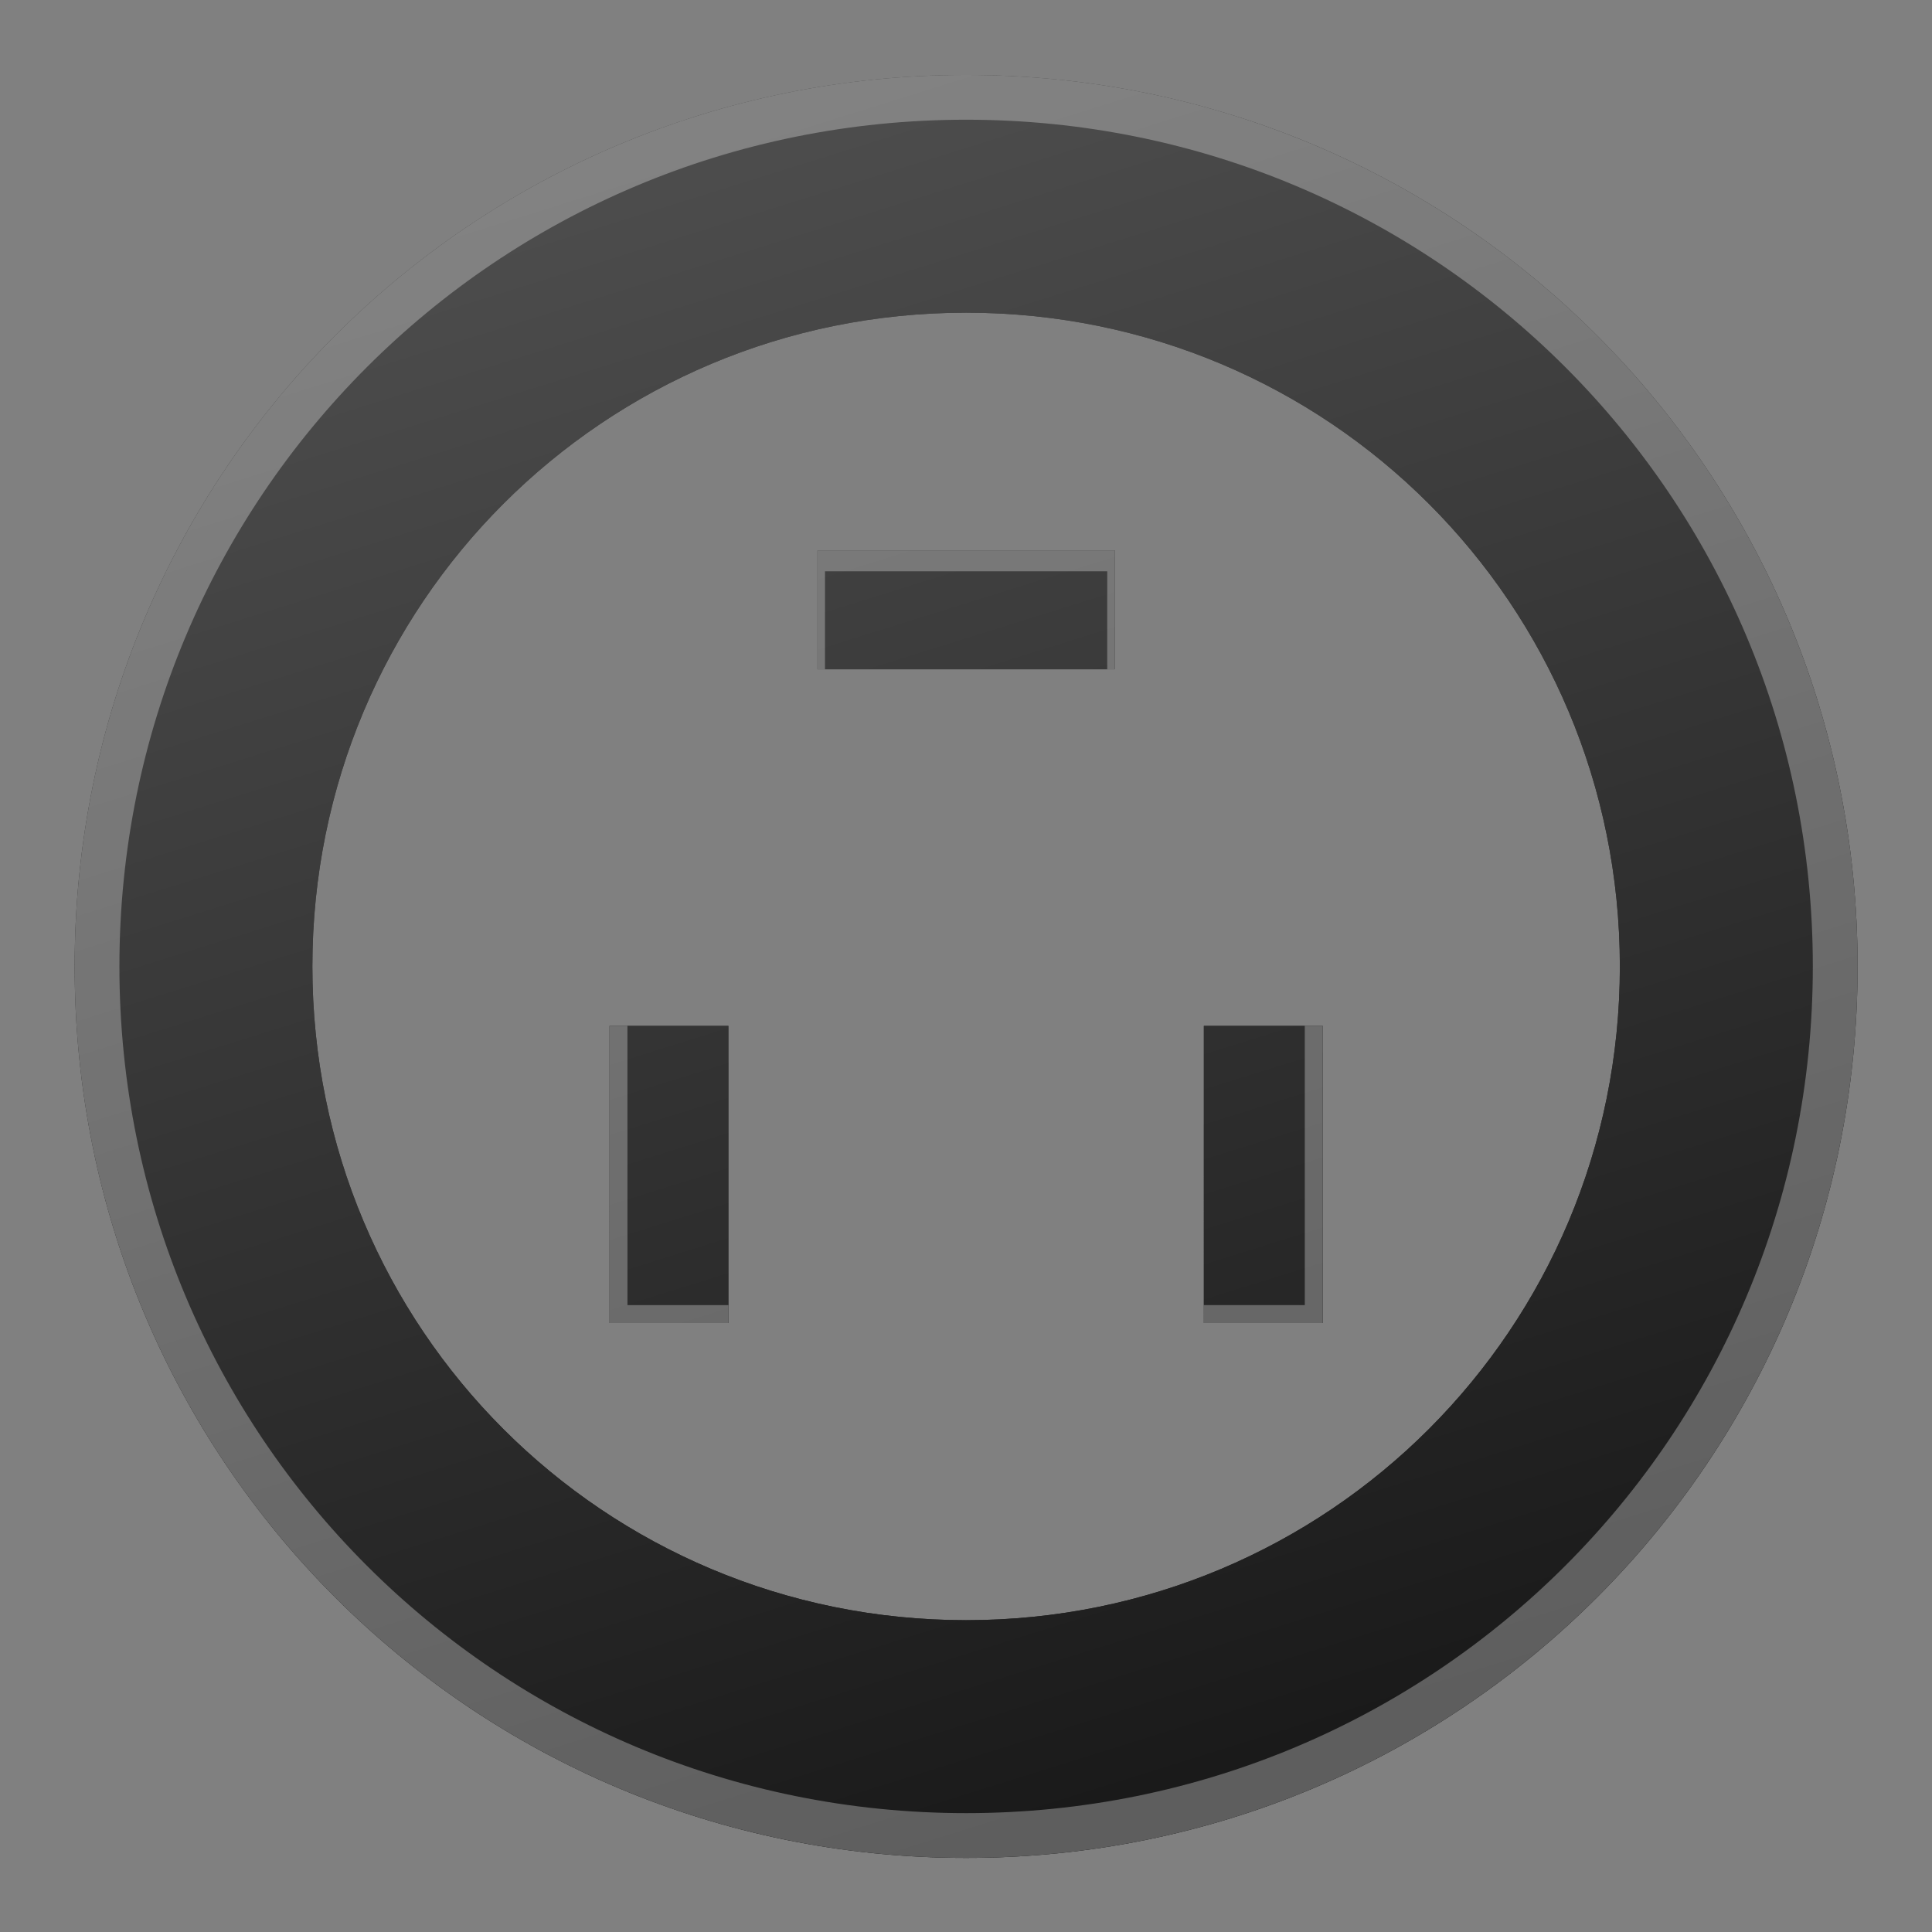 <?xml version="1.0" encoding="UTF-8" standalone="no"?>
<!-- Created with Inkscape (http://www.inkscape.org/) -->

<svg
   xmlns:osb="http://www.openswatchbook.org/uri/2009/osb"
   xmlns:dc="http://purl.org/dc/elements/1.1/"
   xmlns:cc="http://creativecommons.org/ns#"
   xmlns:rdf="http://www.w3.org/1999/02/22-rdf-syntax-ns#"
   xmlns:svg="http://www.w3.org/2000/svg"
   xmlns="http://www.w3.org/2000/svg"
   xmlns:xlink="http://www.w3.org/1999/xlink"
   xmlns:sodipodi="http://sodipodi.sourceforge.net/DTD/sodipodi-0.dtd"
   xmlns:inkscape="http://www.inkscape.org/namespaces/inkscape"
   width="512"
   height="512"
   viewBox="0 0 135.467 135.467"
   version="1.1"
   id="svg4942"
   inkscape:version="0.92.2 5c3e80d, 2017-08-06"
   sodipodi:docname="audio-card copy.svg">
  <rect x="0" y="0" width="135.467" height="135.467" fill="#808080" stroke="none"/>
  <defs
     id="defs4936">
    <linearGradient
       inkscape:collect="always"
       id="linearGradient927">
      <stop
         style="stop-color:#4d4d4d;stop-opacity:1"
         offset="0"
         id="stop923" />
      <stop
         style="stop-color:#1a1a1a;stop-opacity:1"
         offset="1"
         id="stop925" />
    </linearGradient>
    <inkscape:path-effect
       effect="skeletal"
       id="path-effect4536"
       is_visible="true"
       pattern="m -151.349,32.25 c 0,-2.76 2.24,-5 5,-5 2.76,0 5,2.24 5,5 0,2.76 -2.24,5 -5,5 -2.76,0 -5,-2.24 -5,-5 z"
       copytype="single_stretched"
       prop_scale="0.265"
       scale_y_rel="false"
       spacing="0"
       normal_offset="0"
       tang_offset="0"
       prop_units="false"
       vertical_pattern="false"
       fuse_tolerance="0" />
    <inkscape:path-effect
       effect="spiro"
       id="path-effect4534"
       is_visible="true" />
    <inkscape:path-effect
       effect="skeletal"
       id="path-effect4530"
       is_visible="true"
       pattern="m -140.302,26.358 c 0,-2.76 2.24,-5 5,-5 2.76,0 5,2.24 5,5 0,2.76 -2.24,5 -5,5 -2.76,0 -5,-2.24 -5,-5 z"
       copytype="single_stretched"
       prop_scale="0.265"
       scale_y_rel="false"
       spacing="0"
       normal_offset="0"
       tang_offset="0"
       prop_units="false"
       vertical_pattern="false"
       fuse_tolerance="0" />
    <inkscape:path-effect
       effect="spiro"
       id="path-effect4528"
       is_visible="true" />
    <linearGradient
       id="linearGradient6987"
       osb:paint="solid">
      <stop
         style="stop-color:#77d2fb;stop-opacity:1;"
         offset="0"
         id="stop6985" />
    </linearGradient>
    <linearGradient
       inkscape:collect="always"
       xlink:href="#linearGradient927"
       id="linearGradient929"
       x1="-23.585"
       y1="124.84"
       x2="55.269"
       y2="226.619"
       gradientUnits="userSpaceOnUse"
       gradientTransform="translate(20.872,-5.065)" />
    <linearGradient
       inkscape:collect="always"
       xlink:href="#linearGradient927"
       id="linearGradient911"
       x1="52.801"
       y1="172.711"
       x2="86.761"
       y2="281.385"
       gradientUnits="userSpaceOnUse"
       gradientTransform="translate(4.145,-0.578)" />
    <linearGradient
       inkscape:collect="always"
       xlink:href="#linearGradient927"
       id="linearGradient930"
       gradientUnits="userSpaceOnUse"
       gradientTransform="translate(4.145,-0.578)"
       x1="52.801"
       y1="172.711"
       x2="86.761"
       y2="281.385" />
  </defs>
  <sodipodi:namedview
     id="base"
     pagecolor="#ffffff"
     bordercolor="#666666"
     borderopacity="1.0"
     inkscape:pageopacity="0.0"
     inkscape:pageshadow="2"
     inkscape:zoom="0.66222222"
     inkscape:cx="450.02106"
     inkscape:cy="138.8155"
     inkscape:document-units="mm"
     inkscape:current-layer="layer1"
     showgrid="false"
     units="px"
     width="128px"
     inkscape:window-width="1600"
     inkscape:window-height="806"
     inkscape:window-x="25"
     inkscape:window-y="9"
     inkscape:window-maximized="0"
     inkscape:measure-start="-293.521,100.415"
     inkscape:measure-end="-294.709,409.978" />
  <g
     inkscape:label="Layer 1"
     inkscape:groupmode="layer"
     id="layer1"
     transform="translate(0,-161.533)">
    <g
       id="g935"
       transform="matrix(1.05,0,0,1.05,-3.378,-11.433)">
      <path
         id="path2"
         d="m 67.733,288.798 c -32.98,0 -59.531,-26.551 -59.531,-59.531 0,-32.98 26.551,-59.531 59.531,-59.531 32.98,0 59.531,26.551 59.531,59.531 0,32.98 -26.551,59.531 -59.531,59.531 z m 0,-15.875 c 24.186,0 43.656,-19.471 43.656,-43.656 0,-24.186 -19.471,-43.656 -43.656,-43.656 -24.186,0 -43.656,19.471 -43.656,43.656 0,24.186 19.471,43.656 43.656,43.656 z m -23.812,-19.844 V 233.235 h 7.938 v 19.844 z m 39.688,0 V 233.235 h 7.938 v 19.844 z M 57.811,209.423 v -7.938 h 19.844 v 7.938 z"
         style="fill:url(#linearGradient911);fill-opacity:1;stroke-width:0.265"
         inkscape:connector-curvature="0" />
      <path
         inkscape:connector-curvature="0"
         style="fill:url(#linearGradient930);fill-opacity:1;stroke-width:0.265"
         d="m 67.733,288.798 c -32.98,0 -59.531,-26.551 -59.531,-59.531 0,-32.98 26.551,-59.531 59.531,-59.531 32.98,0 59.531,26.551 59.531,59.531 0,32.98 -26.551,59.531 -59.531,59.531 z m 0,-15.875 c 24.186,0 43.656,-19.471 43.656,-43.656 0,-24.186 -19.471,-43.656 -43.656,-43.656 -24.186,0 -43.656,19.471 -43.656,43.656 0,24.186 19.471,43.656 43.656,43.656 z m -23.812,-19.844 V 233.235 h 7.938 v 19.844 z m 39.688,0 V 233.235 h 7.938 v 19.844 z M 57.811,209.423 v -7.938 h 19.844 v 7.938 z"
         id="path913" />
      <path
         inkscape:connector-curvature="0"
         id="path4"
         d="m 67.733,169.735 c -32.98,0 -59.531,26.551 -59.531,59.531 0,32.98 26.551,59.531 59.531,59.531 32.98,0 59.531,-26.551 59.531,-59.531 0,-32.98 -26.551,-59.531 -59.531,-59.531 z m 0,2.989 c 31.324,0 56.542,25.218 56.542,56.542 0,31.324 -25.218,56.542 -56.542,56.542 -31.324,0 -56.542,-25.218 -56.542,-56.542 0,-31.324 25.218,-56.542 56.542,-56.542 z m -9.922,28.761 v 7.938 h 0.498 v -6.542 h 18.847 v 6.542 h 0.498 v -7.938 z m -13.891,31.75 v 19.844 h 7.938 v -1.196 H 45.117 V 233.235 Z m 46.429,0 v 18.648 h -6.742 v 1.196 h 7.938 V 233.235 Z"
         style="opacity:0.3;fill:#ffffff;stroke-width:0.265" />
    </g>
  </g>
</svg>
